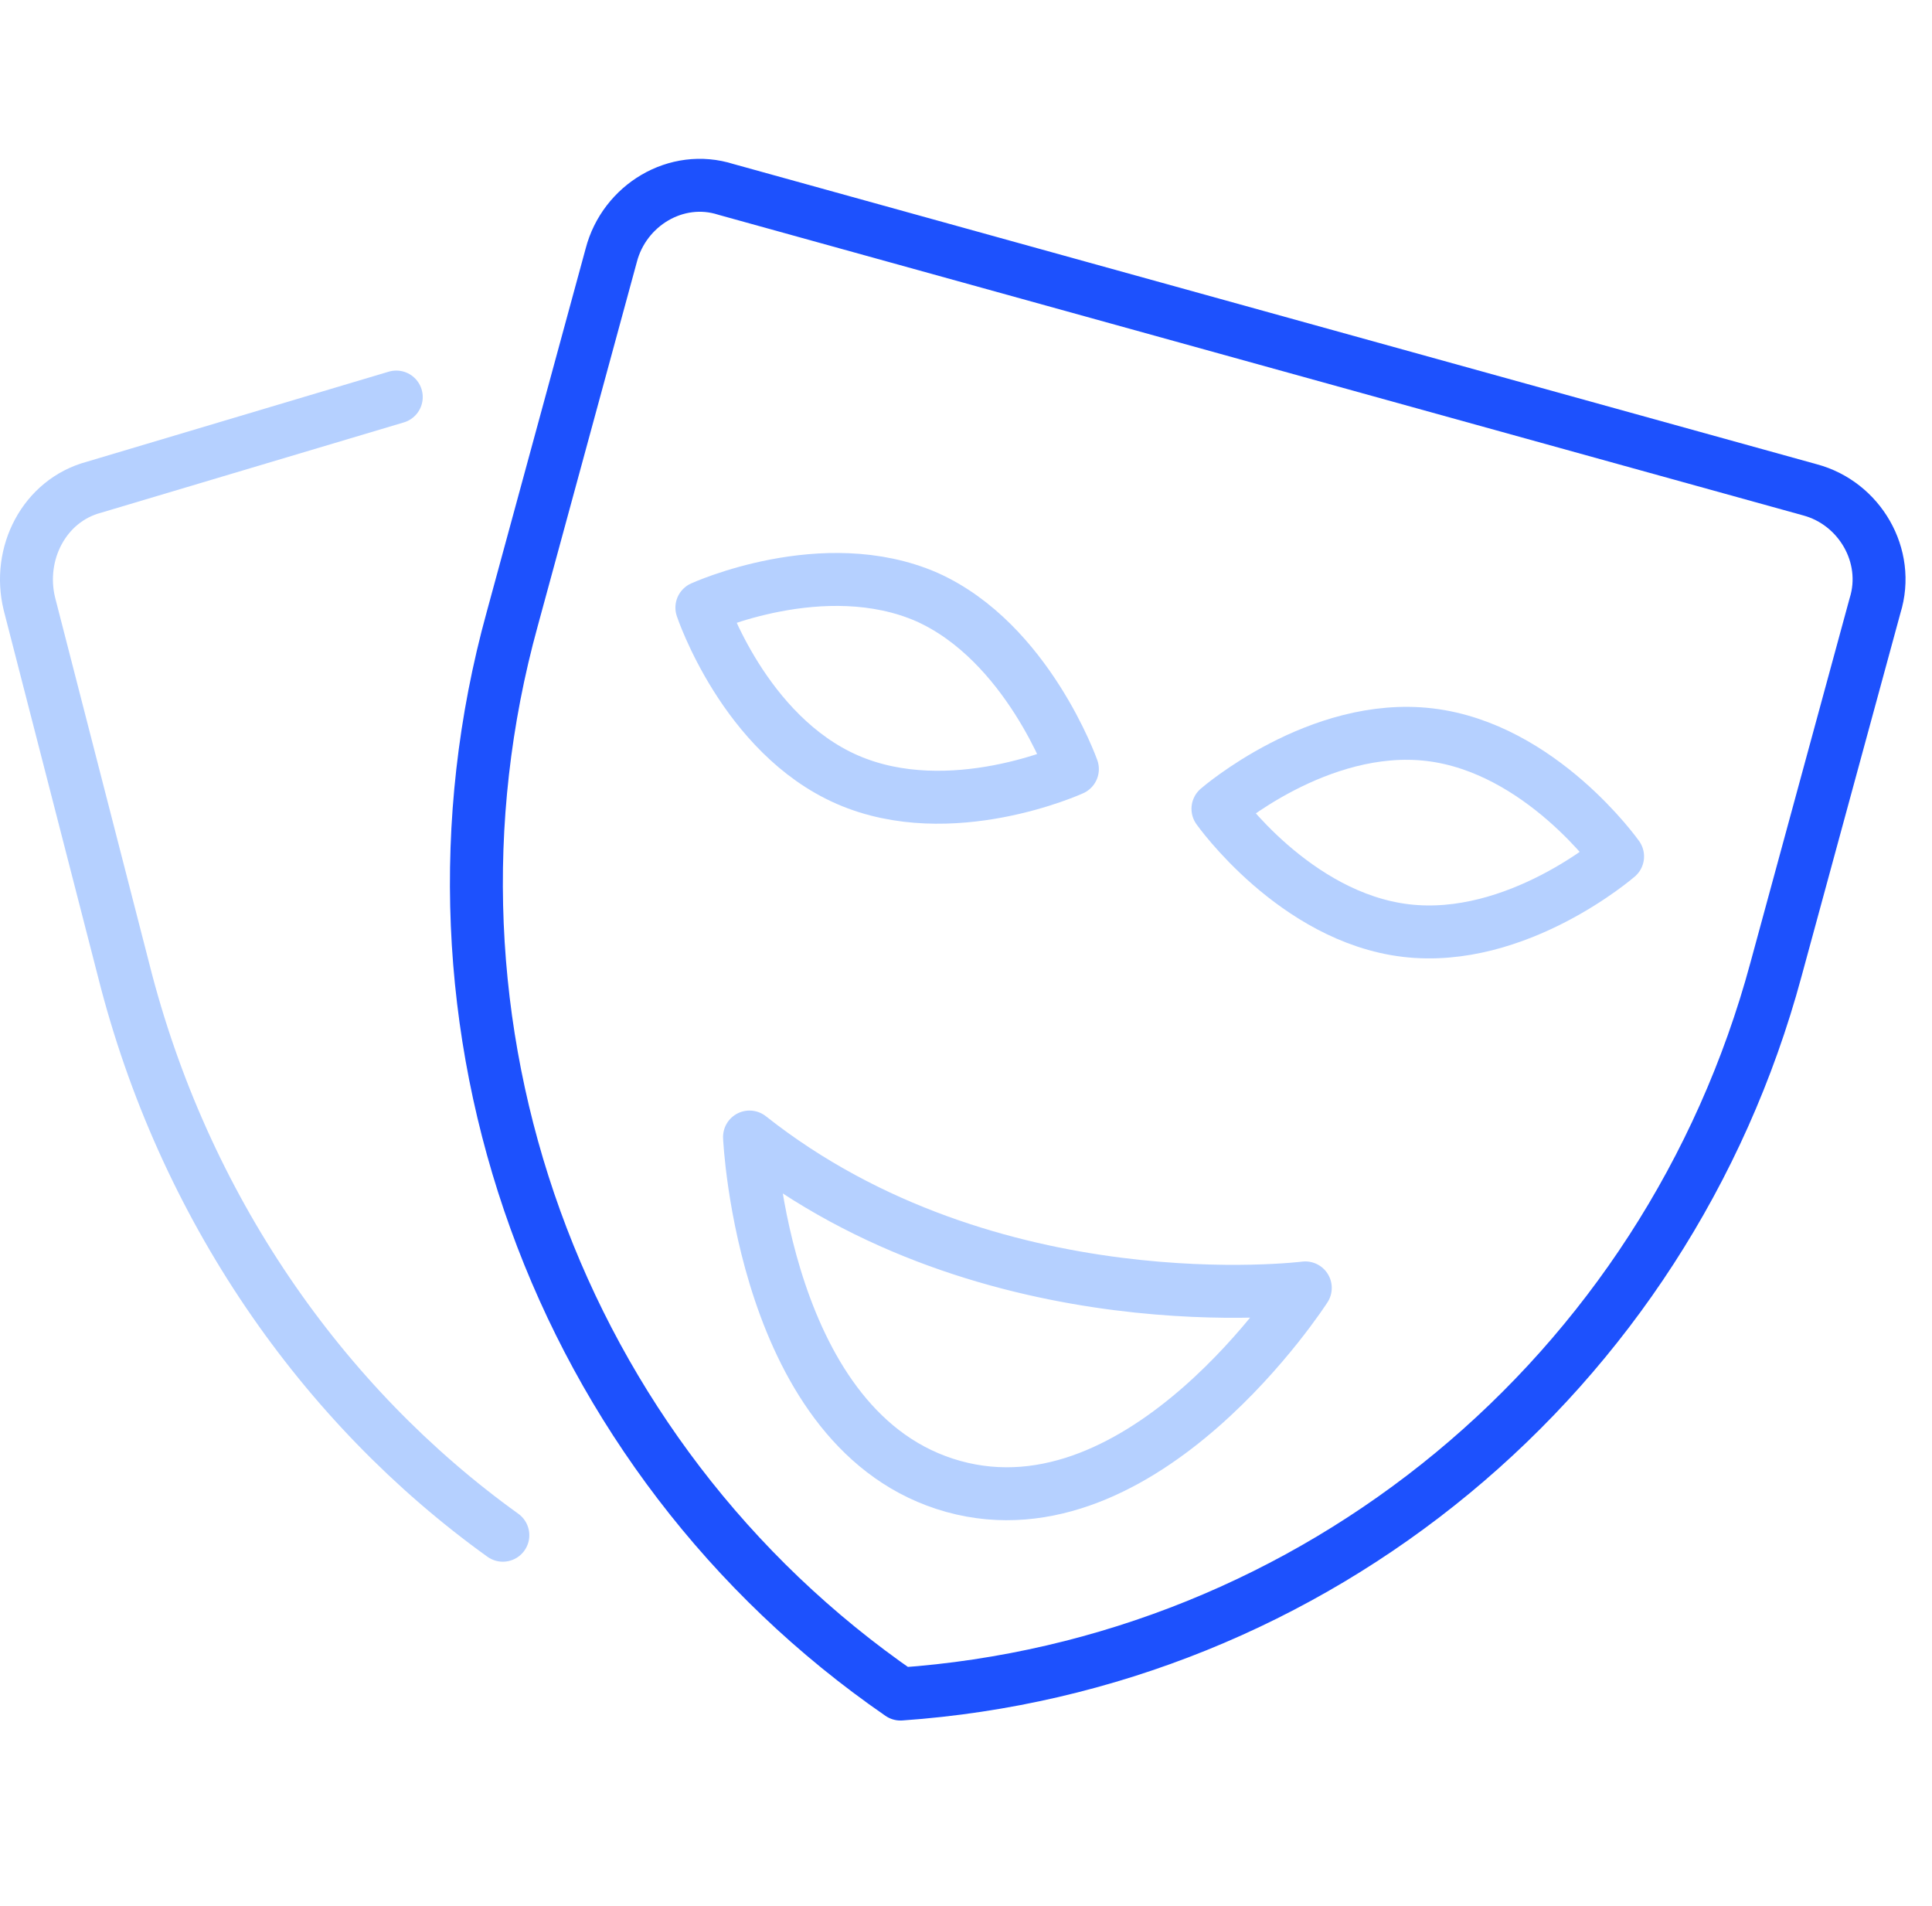 <svg width="73" height="72" viewBox="0 0 73 72" fill="none" xmlns="http://www.w3.org/2000/svg">
<path d="M34.025 64C21.029 55.04 15.121 38.713 19.355 23.382L23.096 9.644C23.588 7.752 25.557 6.558 27.428 7.155L68.385 18.504C70.256 19.002 71.438 20.993 70.847 22.884L67.106 36.623C62.97 51.954 49.679 62.905 34.025 64Z" stroke="#1D51FD" stroke-width="2" stroke-miterlimit="10" stroke-linecap="round" stroke-linejoin="round"/>
<path d="M40.52 29.055C40.52 29.055 35.92 31.155 32.02 29.456C28.12 27.756 26.52 22.956 26.52 22.956C26.52 22.956 31.12 20.855 35.02 22.555C38.82 24.256 40.52 29.055 40.52 29.055Z" stroke="#B5D0FF" stroke-width="2" stroke-miterlimit="10" stroke-linecap="round" stroke-linejoin="round"/>
<path d="M46.02 30.556C46.02 30.556 48.92 34.656 53.12 35.156C57.32 35.656 61.12 32.356 61.12 32.356C61.12 32.356 58.22 28.256 54.02 27.756C49.82 27.256 46.02 30.556 46.02 30.556Z" stroke="#B5D0FF" stroke-width="2" stroke-miterlimit="10" stroke-linecap="round" stroke-linejoin="round"/>
<path d="M49.32 48.656C49.32 48.656 37.42 50.156 28.32 42.956C28.32 42.956 28.82 54.156 36.02 56.156C43.22 58.156 49.32 48.656 49.32 48.656Z" stroke="#B5D0FF" stroke-width="2" stroke-miterlimit="10" stroke-linecap="round" stroke-linejoin="round"/>
<path d="M14.973 15L3.547 18.408C1.674 18.909 0.644 20.914 1.112 22.818L4.671 36.65C6.919 45.571 12.163 53.089 19 58" stroke="#B5D0FF" stroke-width="2" stroke-miterlimit="10" stroke-linecap="round" stroke-linejoin="round"/>
</svg>
